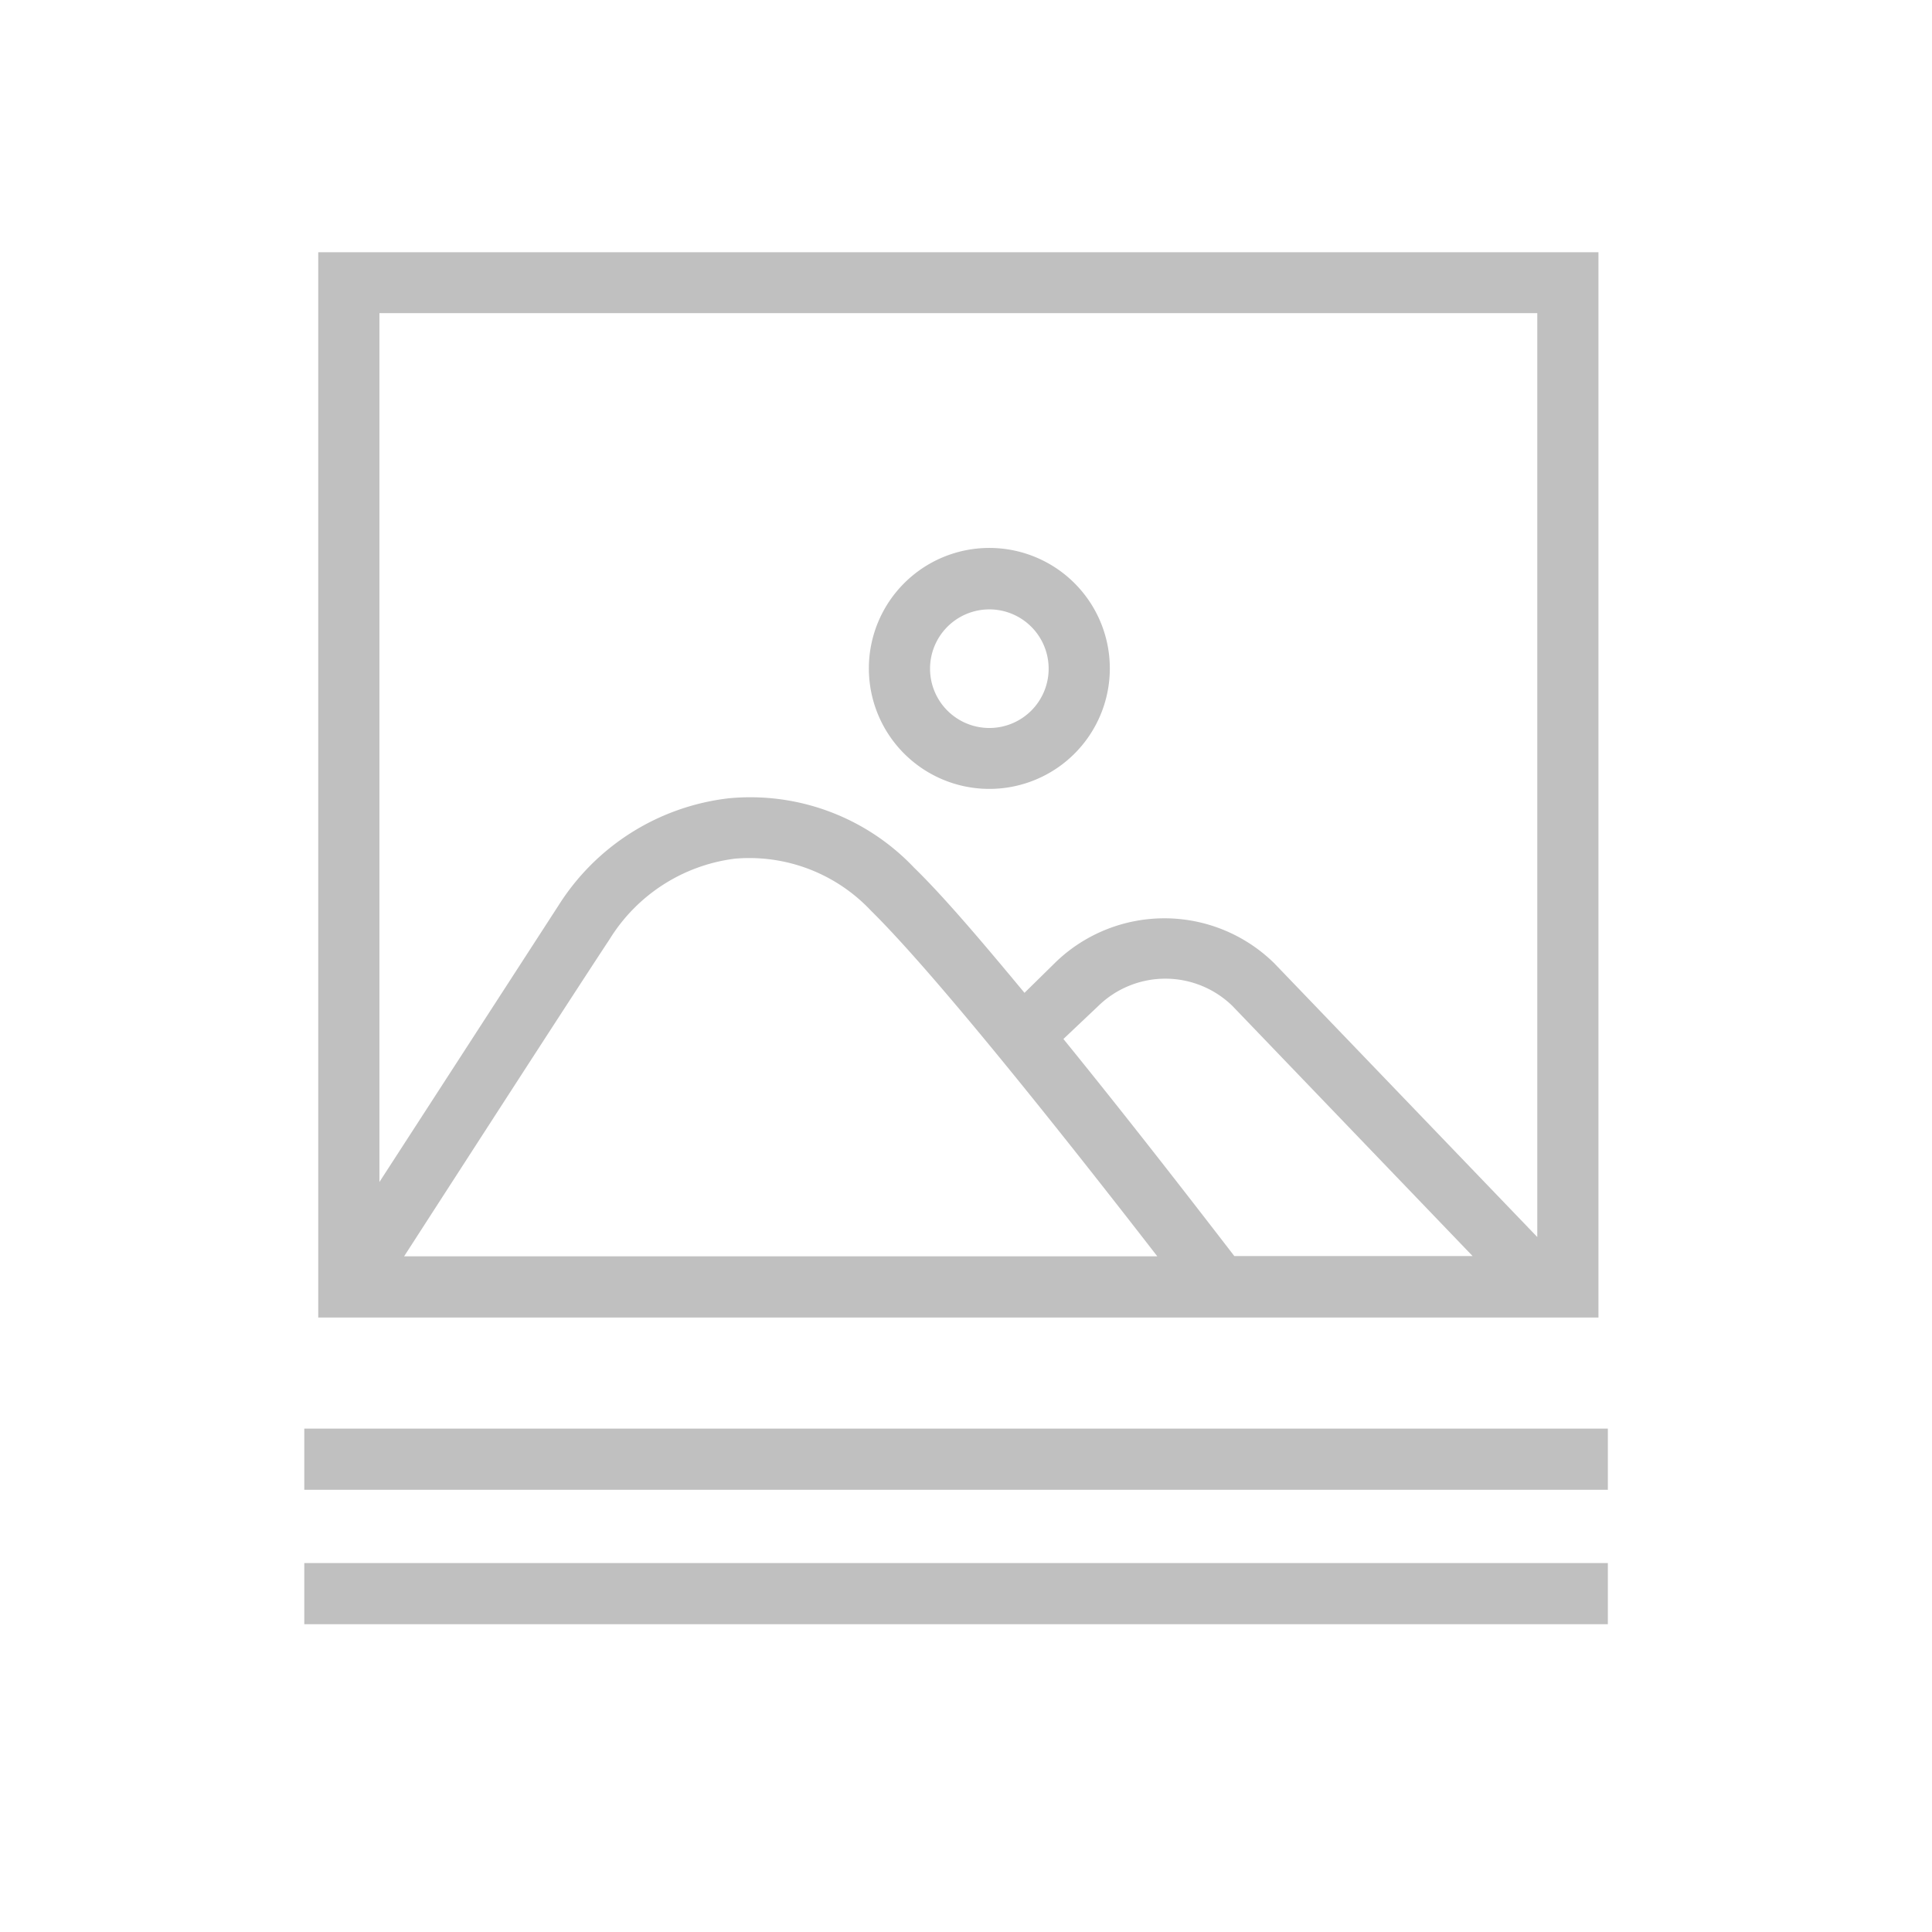 <svg id="Layer_1" data-name="Layer 1" xmlns="http://www.w3.org/2000/svg" viewBox="0 0 72 72"><defs><style>.cls-1{fill:silver}</style></defs><path class="cls-1" d="M36.87 29.4a4.49 4.49 0 10-4.49-4.49 4.49 4.49 0 004.49 4.49zm0-6.69a2.21 2.21 0 11-2.21 2.2 2.21 2.21 0 012.21-2.2z"/><path class="cls-1" d="M59.57 9.4H11.86v39.7h47.71zm-2.28 2.27V46.1l-9.8-10.2a5.84 5.84 0 00-8.12-.07L38.18 37c-1.56-1.88-3-3.58-4.11-4.66a8.41 8.41 0 00-6.91-2.59 8.68 8.68 0 00-6.35 4l-6.67 10.3V11.67zM43.13 46.82H15.06c1.82-2.82 6.26-9.7 7.66-11.82a6.43 6.43 0 014.67-3 6.22 6.22 0 015.07 1.94c2.66 2.62 8.09 9.55 10.67 12.88zm-3.5-8.1l1.3-1.23a3.58 3.58 0 015 0l8.95 9.32H46c-.95-1.23-3.63-4.72-6.37-8.09zM11.34 53.24h48.58v2.28H11.34zM11.34 58.25h48.58v2.28H11.34z"/></svg>